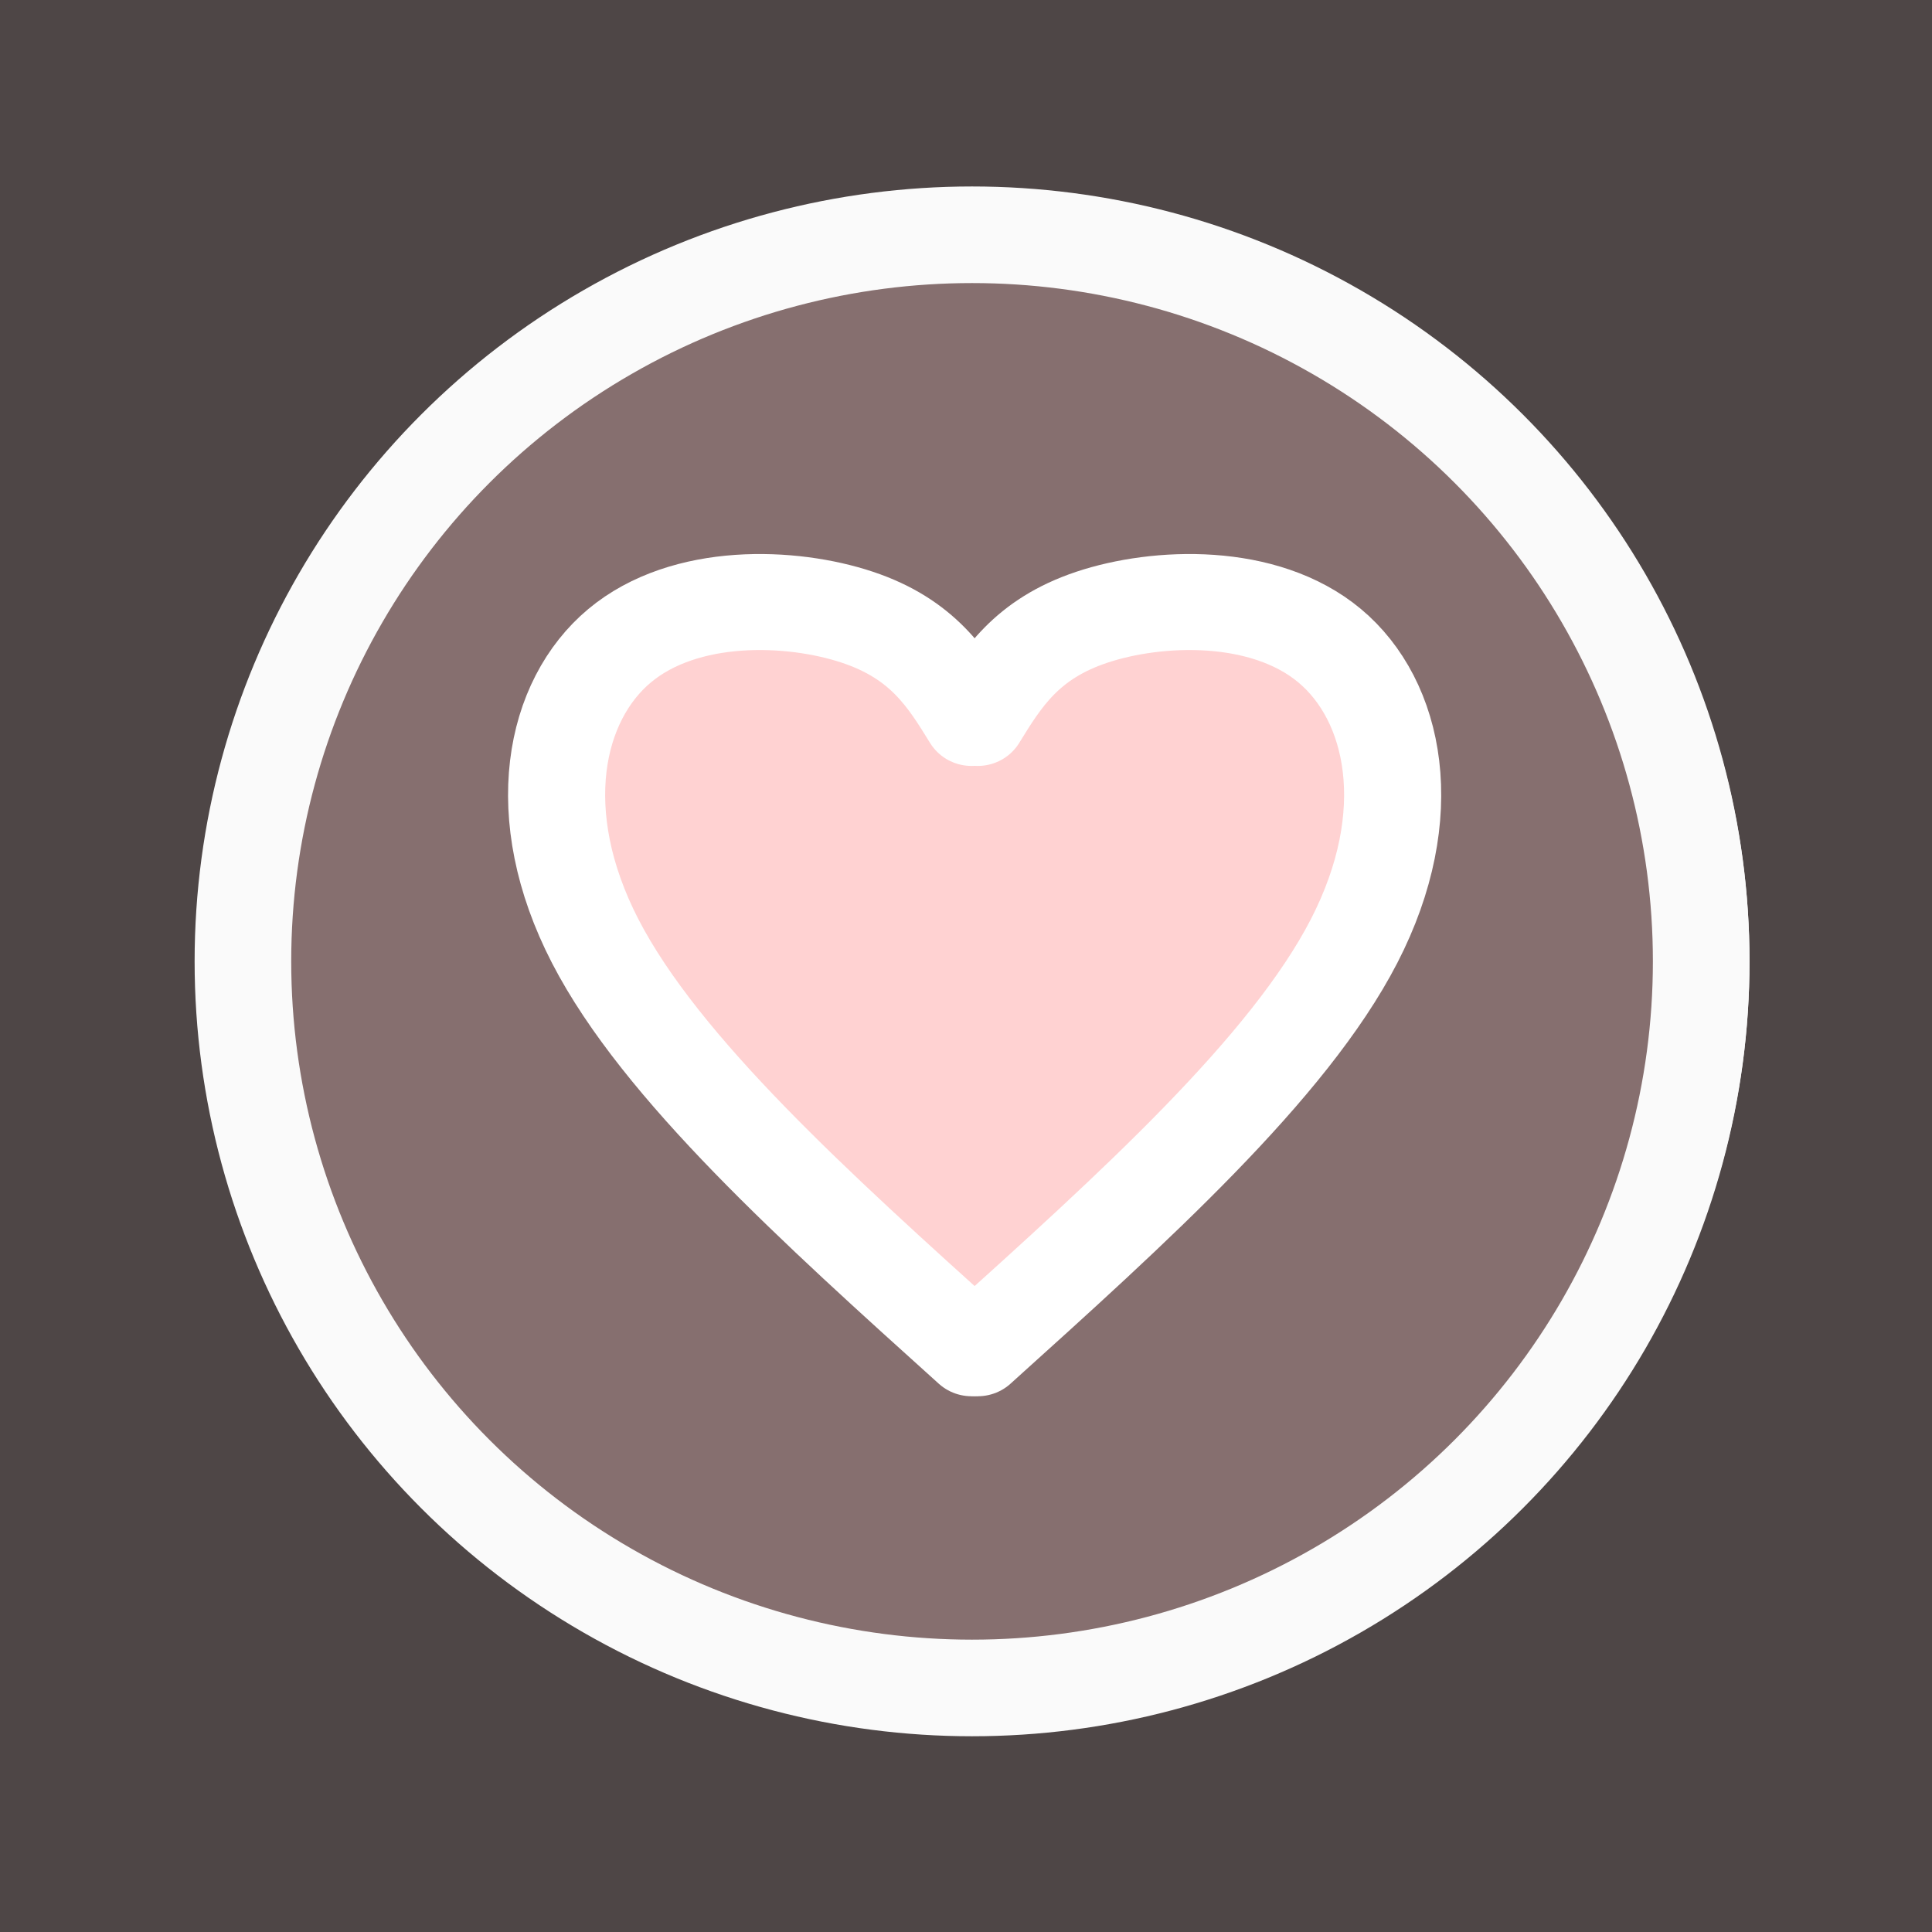 <?xml version="1.0" encoding="UTF-8" standalone="no"?>
<!-- Created with Inkscape (http://www.inkscape.org/) -->

<svg
   width="60"
   height="60"
   viewBox="0 0 60 60"
   version="1.1"
   id="svg1"
   inkscape:version="1.3.2 (091e20ef0f, 2023-11-25)"
   sodipodi:docname="Интернет магазин мебели.svg"
   xml:space="preserve"
   xmlns:inkscape="http://www.inkscape.org/namespaces/inkscape"
   xmlns:sodipodi="http://sodipodi.sourceforge.net/DTD/sodipodi-0.dtd"
   xmlns="http://www.w3.org/2000/svg"
   xmlns:svg="http://www.w3.org/2000/svg"><sodipodi:namedview
     id="namedview1"
     pagecolor="#ffffff"
     bordercolor="#000000"
     borderopacity="0.25"
     inkscape:showpageshadow="2"
     inkscape:pageopacity="0.0"
     inkscape:pagecheckerboard="0"
     inkscape:deskcolor="#d1d1d1"
     inkscape:document-units="px"
     inkscape:zoom="0.125"
     inkscape:cx="-3144"
     inkscape:cy="-36"
     inkscape:window-width="1920"
     inkscape:window-height="1011"
     inkscape:window-x="0"
     inkscape:window-y="0"
     inkscape:window-maximized="1"
     inkscape:current-layer="layer1"
     showgrid="false"
     showguides="false" /><defs
     id="defs1"><inkscape:path-effect
       effect="bspline"
       id="path-effect183-5-8-2-3"
       is_visible="true"
       lpeversion="1.3"
       weight="33.333"
       steps="2"
       helper_size="0"
       apply_no_weight="true"
       apply_with_weight="true"
       only_selected="false"
       uniform="false" /><inkscape:path-effect
       effect="bspline"
       id="path-effect183-4-9-5-7-2"
       is_visible="true"
       lpeversion="1.3"
       weight="33.333"
       steps="2"
       helper_size="0"
       apply_no_weight="true"
       apply_with_weight="true"
       only_selected="false"
       uniform="false" /><inkscape:path-effect
       effect="bspline"
       id="path-effect183-5-8-9"
       is_visible="true"
       lpeversion="1.3"
       weight="33.333"
       steps="2"
       helper_size="0"
       apply_no_weight="true"
       apply_with_weight="true"
       only_selected="false"
       uniform="false" /><inkscape:path-effect
       effect="bspline"
       id="path-effect183-4-9-5-3"
       is_visible="true"
       lpeversion="1.3"
       weight="33.333"
       steps="2"
       helper_size="0"
       apply_no_weight="true"
       apply_with_weight="true"
       only_selected="false"
       uniform="false" /></defs><g
     inkscape:label="Слой 1"
     inkscape:groupmode="layer"
     id="layer1"
     transform="translate(5521,-3534)"><rect
       style="fill:#4e4646;fill-opacity:1;fill-rule:evenodd;stroke:none;stroke-width:1;stroke-linecap:square;stroke-opacity:1;paint-order:fill markers stroke"
       id="rect12-6"
       width="60"
       height="60"
       x="-5521"
       y="3534"
       inkscape:export-filename="../../Программирование/Web/Jango/Furnstore/Furnstore/FurnApp/static/svg/izbranoe.png"
       inkscape:export-xdpi="96"
       inkscape:export-ydpi="96" /><path
       style="fill:none;fill-opacity:1;fill-rule:evenodd;stroke:#ffffff;stroke-width:11.512;stroke-linecap:round;stroke-dasharray:none;stroke-opacity:1;paint-order:fill markers stroke"
       d="m -660.789,1441.406 c -18.279,-16.667 -36.557,-33.333 -44.264,-48.438 -7.707,-15.104 -4.842,-28.646 2.87,-35.156 7.712,-6.51 20.272,-5.989 27.979,-3.385 7.707,2.604 10.561,7.292 13.416,11.979"
       id="path182-2-2-0-1"
       inkscape:path-effect="#path-effect183-5-8-2-3"
       inkscape:original-d="m -660.78895,1441.4063 c -18.27869,-16.6667 -36.55737,-33.3334 -54.83605,-50 2.86464,-13.542 5.72916,-27.0834 8.59375,-40.625 12.55997,0.5208 25.11944,1.0416 37.67916,1.5625 2.85444,4.6875 5.70876,9.375 8.56314,14.0625"
       transform="matrix(0.263,0,0,0.259,-5317.396,3203.534)" /><path
       style="fill:none;fill-opacity:1;fill-rule:evenodd;stroke:#ffffff;stroke-width:11.512;stroke-linecap:round;stroke-dasharray:none;stroke-opacity:1;paint-order:fill markers stroke"
       d="m -660.789,1441.406 c -18.279,-16.667 -36.557,-33.333 -44.264,-48.438 -7.707,-15.104 -4.842,-28.646 2.87,-35.156 7.712,-6.51 20.272,-5.989 27.979,-3.385 7.707,2.604 10.561,7.292 13.416,11.979"
       id="path182-9-1-9-6-5"
       inkscape:path-effect="#path-effect183-4-9-5-7-2"
       inkscape:original-d="m -660.78895,1441.4063 c -18.27869,-16.6667 -36.55737,-33.3334 -54.83605,-50 2.86464,-13.542 5.72916,-27.0834 8.59375,-40.625 12.55997,0.5208 25.11944,1.0416 37.67916,1.5625 2.85444,4.6875 5.70876,9.375 8.56314,14.0625"
       transform="matrix(-0.263,0,0,0.259,-5674.93,3202.013)" /><ellipse
       style="fill:none;fill-opacity:1;fill-rule:evenodd;stroke:#fafafa;stroke-width:3;stroke-linecap:square;stroke-dasharray:none;stroke-opacity:1;paint-order:fill markers stroke"
       id="path6-7-1-6-2-5"
       cx="-5490.702"
       cy="3563.856"
       rx="22.535"
       ry="22.325" /><ellipse
       style="fill:#866f6f;fill-opacity:1;fill-rule:evenodd;stroke:#fafafa;stroke-width:3;stroke-linecap:square;stroke-dasharray:none;stroke-opacity:1;paint-order:fill markers stroke"
       id="path6-7-1-6-85"
       cx="-5490.812"
       cy="3563.856"
       rx="22.644"
       ry="22.565" /><rect
       style="fill:#ffd2d2;fill-opacity:1;fill-rule:evenodd;stroke:none;stroke-width:1;stroke-linecap:square;stroke-opacity:1;paint-order:fill markers stroke"
       id="rect16-8"
       width="4.647"
       height="19.84"
       x="-5493.135"
       y="3554.895" /><path
       style="fill:#ffd2d2;fill-opacity:1;fill-rule:evenodd;stroke:#ffffff;stroke-width:11.423;stroke-linecap:round;stroke-dasharray:none;stroke-opacity:1;paint-order:fill markers stroke"
       d="m -660.789,1441.406 c -18.279,-16.667 -36.557,-33.333 -44.264,-48.438 -7.707,-15.104 -4.842,-28.646 2.87,-35.156 7.712,-6.51 20.272,-5.989 27.979,-3.385 7.707,2.604 10.561,7.292 13.416,11.979"
       id="path182-2-2-09"
       inkscape:path-effect="#path-effect183-5-8-9"
       inkscape:original-d="m -660.78895,1441.4063 c -18.27869,-16.6667 -36.55737,-33.3334 -54.83605,-50 2.86464,-13.542 5.72916,-27.0834 8.59375,-40.625 12.55997,0.5208 25.11944,1.0416 37.67916,1.5625 2.85444,4.6875 5.70876,9.375 8.56314,14.0625"
       transform="matrix(0.264,0,0,0.261,-5316.381,3199.664)" /><path
       style="fill:#ffd2d2;fill-opacity:1;fill-rule:evenodd;stroke:#ffffff;stroke-width:11.423;stroke-linecap:round;stroke-dasharray:none;stroke-opacity:1;paint-order:fill markers stroke"
       d="m -660.789,1441.406 c -18.279,-16.667 -36.557,-33.333 -44.264,-48.438 -7.707,-15.104 -4.842,-28.646 2.87,-35.156 7.712,-6.51 20.272,-5.989 27.979,-3.385 7.707,2.604 10.561,7.292 13.416,11.979"
       id="path182-9-1-9-63"
       inkscape:path-effect="#path-effect183-4-9-5-3"
       inkscape:original-d="m -660.78895,1441.4063 c -18.27869,-16.6667 -36.55737,-33.3334 -54.83605,-50 2.86464,-13.542 5.72916,-27.0834 8.59375,-40.625 12.55997,0.5208 25.11944,1.0416 37.67916,1.5625 2.85444,4.6875 5.70876,9.375 8.56314,14.0625"
       transform="matrix(-0.264,0,0,0.261,-5665.083,3199.664)" /></g></svg>

